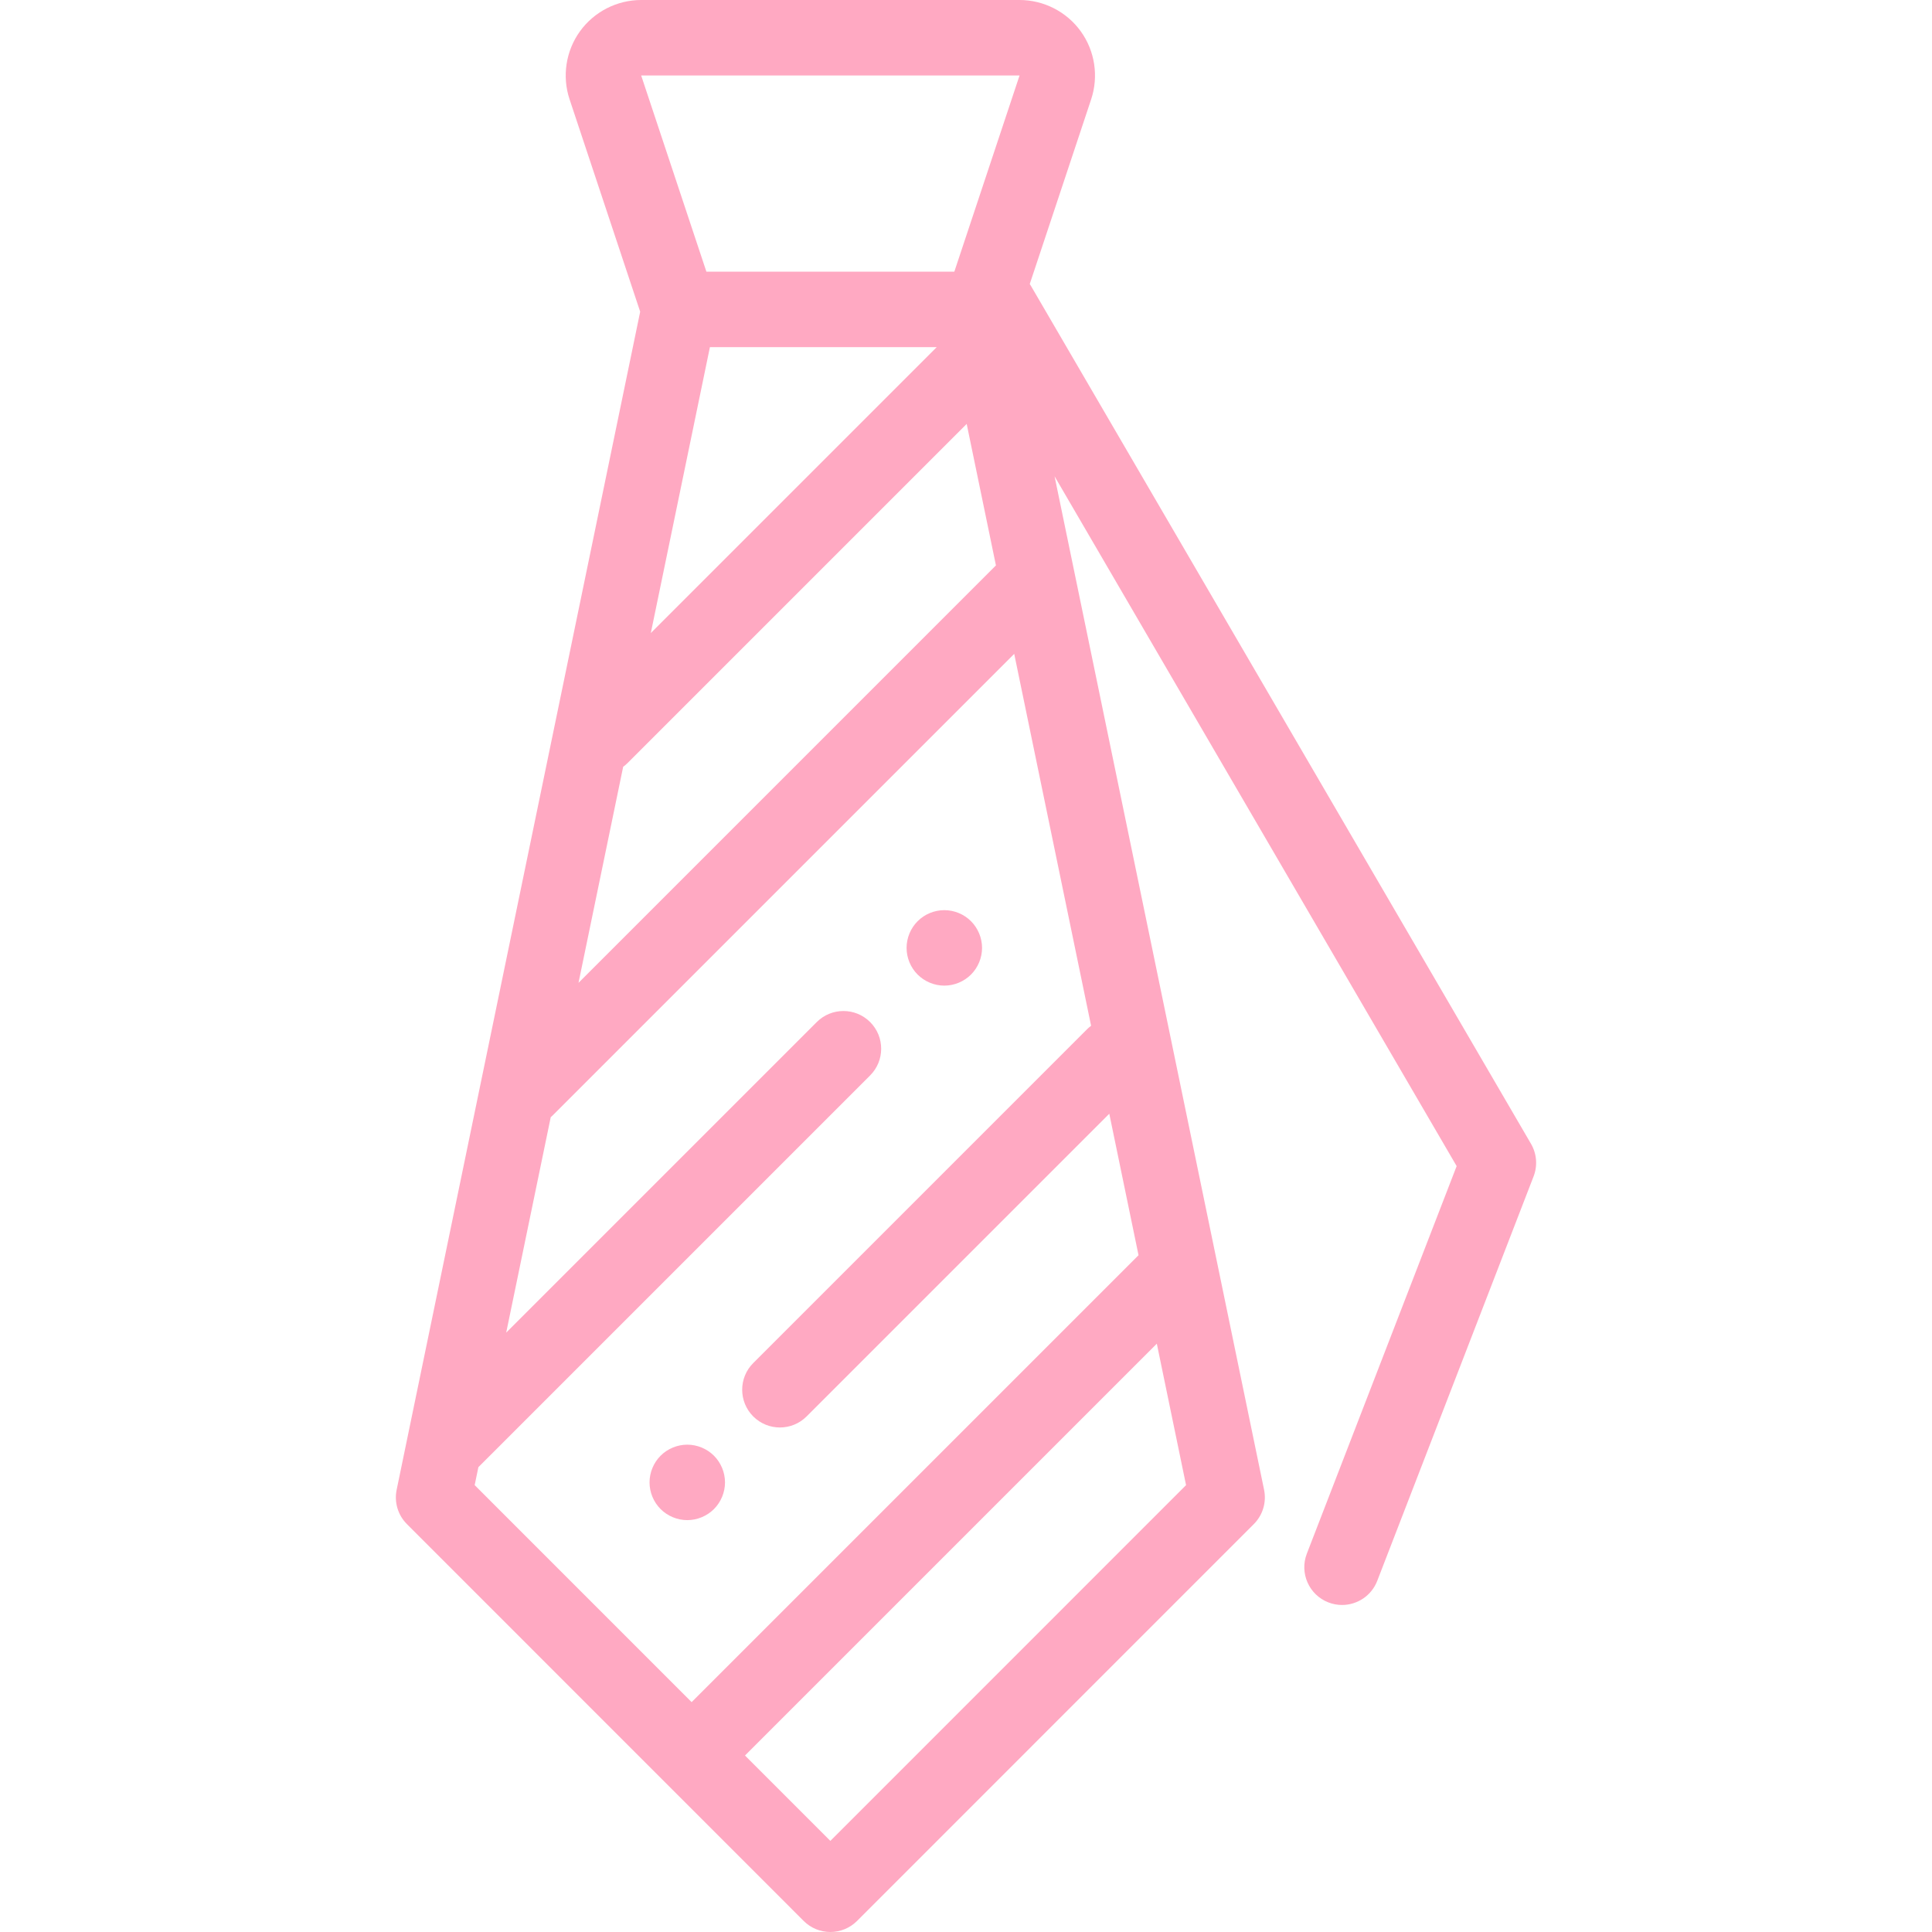 <?xml version="1.0" encoding="iso-8859-1"?>
<!-- Generator: Adobe Illustrator 19.0.0, SVG Export Plug-In . SVG Version: 6.00 Build 0)  -->
<svg version="1.1" id="Capa_1" xmlns="http://www.w3.org/2000/svg" xmlns:xlink="http://www.w3.org/1999/xlink" x="0px" y="0px"
	 viewBox="0 0 512 512" style="enable-background:new 0 0 512 512;" xml:space="preserve">
<g>
	<g>
		<path style="fill:#ffa9c2;" d="M405.729,303.119L273.151,75.663c-0.08-0.137-0.171-0.261-0.256-0.393l16.276-48.961c2.021-6.081,0.99-12.813-2.758-18.01
			S276.6,0,270.193,0H169.917c-6.408,0-12.472,3.103-16.22,8.299s-4.78,11.93-2.758,18.01l18.715,56.296l-64.537,312.203
			c-0.682,3.296,0.341,6.714,2.721,9.095L212.983,509.07c1.875,1.876,4.419,2.93,7.072,2.93c2.653,0,5.196-1.054,7.072-2.93
			l105.146-105.167c2.38-2.38,3.403-5.798,2.721-9.095l-55.52-268.583l106.554,182.808l-39.699,102.694
			c-1.992,5.151,0.57,10.941,5.722,12.933c1.186,0.458,2.404,0.676,3.603,0.676c4.011,0,7.797-2.432,9.33-6.397l41.433-107.178
			C407.513,308.925,407.26,305.745,405.729,303.119z M270.193,20l-17.287,52h-65.702l-17.287-52H270.193z M248.239,92
			l-75.768,75.767L188.134,92H248.239z M165.147,203.202c0.397-0.293,0.783-0.608,1.142-0.968l89.892-89.892l7.751,37.498
			L153.311,260.462L165.147,203.202z M314.316,393.576l-94.261,94.28l-22.625-22.629L306.567,356.09L314.316,393.576z
			 M289.151,271.835c-0.359,0.273-0.709,0.563-1.037,0.89l-88.5,88.5c-3.905,3.905-3.905,10.237,0,14.143
			c1.953,1.953,4.512,2.929,7.071,2.929c2.559,0,5.119-0.976,7.071-2.929l80.215-80.215l7.751,37.497L183.289,451.083
			l-57.495-57.507l0.985-4.763L230.592,285c3.905-3.905,3.905-10.237,0-14.143c-3.905-3.905-10.237-3.905-14.143,0l-82.3,82.3
			l11.802-57.093c0.147-0.131,0.297-0.255,0.438-0.396L268.778,173.28L289.151,271.835z"/>
	</g>
</g>
<g>
	<g>
		<path style="fill:#ffa9c2;" d="M189.205,385.78c-1.86-1.86-4.44-2.93-7.07-2.93s-5.21,1.07-7.07,2.93s-2.93,4.44-2.93,7.07s1.07,5.21,2.93,7.07
			c1.86,1.86,4.44,2.93,7.07,2.93s5.21-1.07,7.07-2.93s2.93-4.44,2.93-7.07S191.065,387.64,189.205,385.78z"/>
	</g>
</g>
<g>
	<g>
		<path style="fill:#ffa9c2;" d="M257.325,244.13c-1.86-1.87-4.44-2.93-7.07-2.93c-2.64,0-5.21,1.06-7.07,2.93c-1.87,1.86-2.93,4.44-2.93,7.07
			s1.06,5.21,2.93,7.07c1.86,1.86,4.43,2.93,7.07,2.93c2.63,0,5.21-1.07,7.07-2.93s2.93-4.44,2.93-7.07
			S259.185,245.99,257.325,244.13z"/>
	</g>
</g>
<g>
</g>
<g>
</g>
<g>
</g>
<g>
</g>
<g>
</g>
<g>
</g>
<g>
</g>
<g>
</g>
<g>
</g>
<g>
</g>
<g>
</g>
<g>
</g>
<g>
</g>
<g>
</g>
<g>
</g>
</svg>
